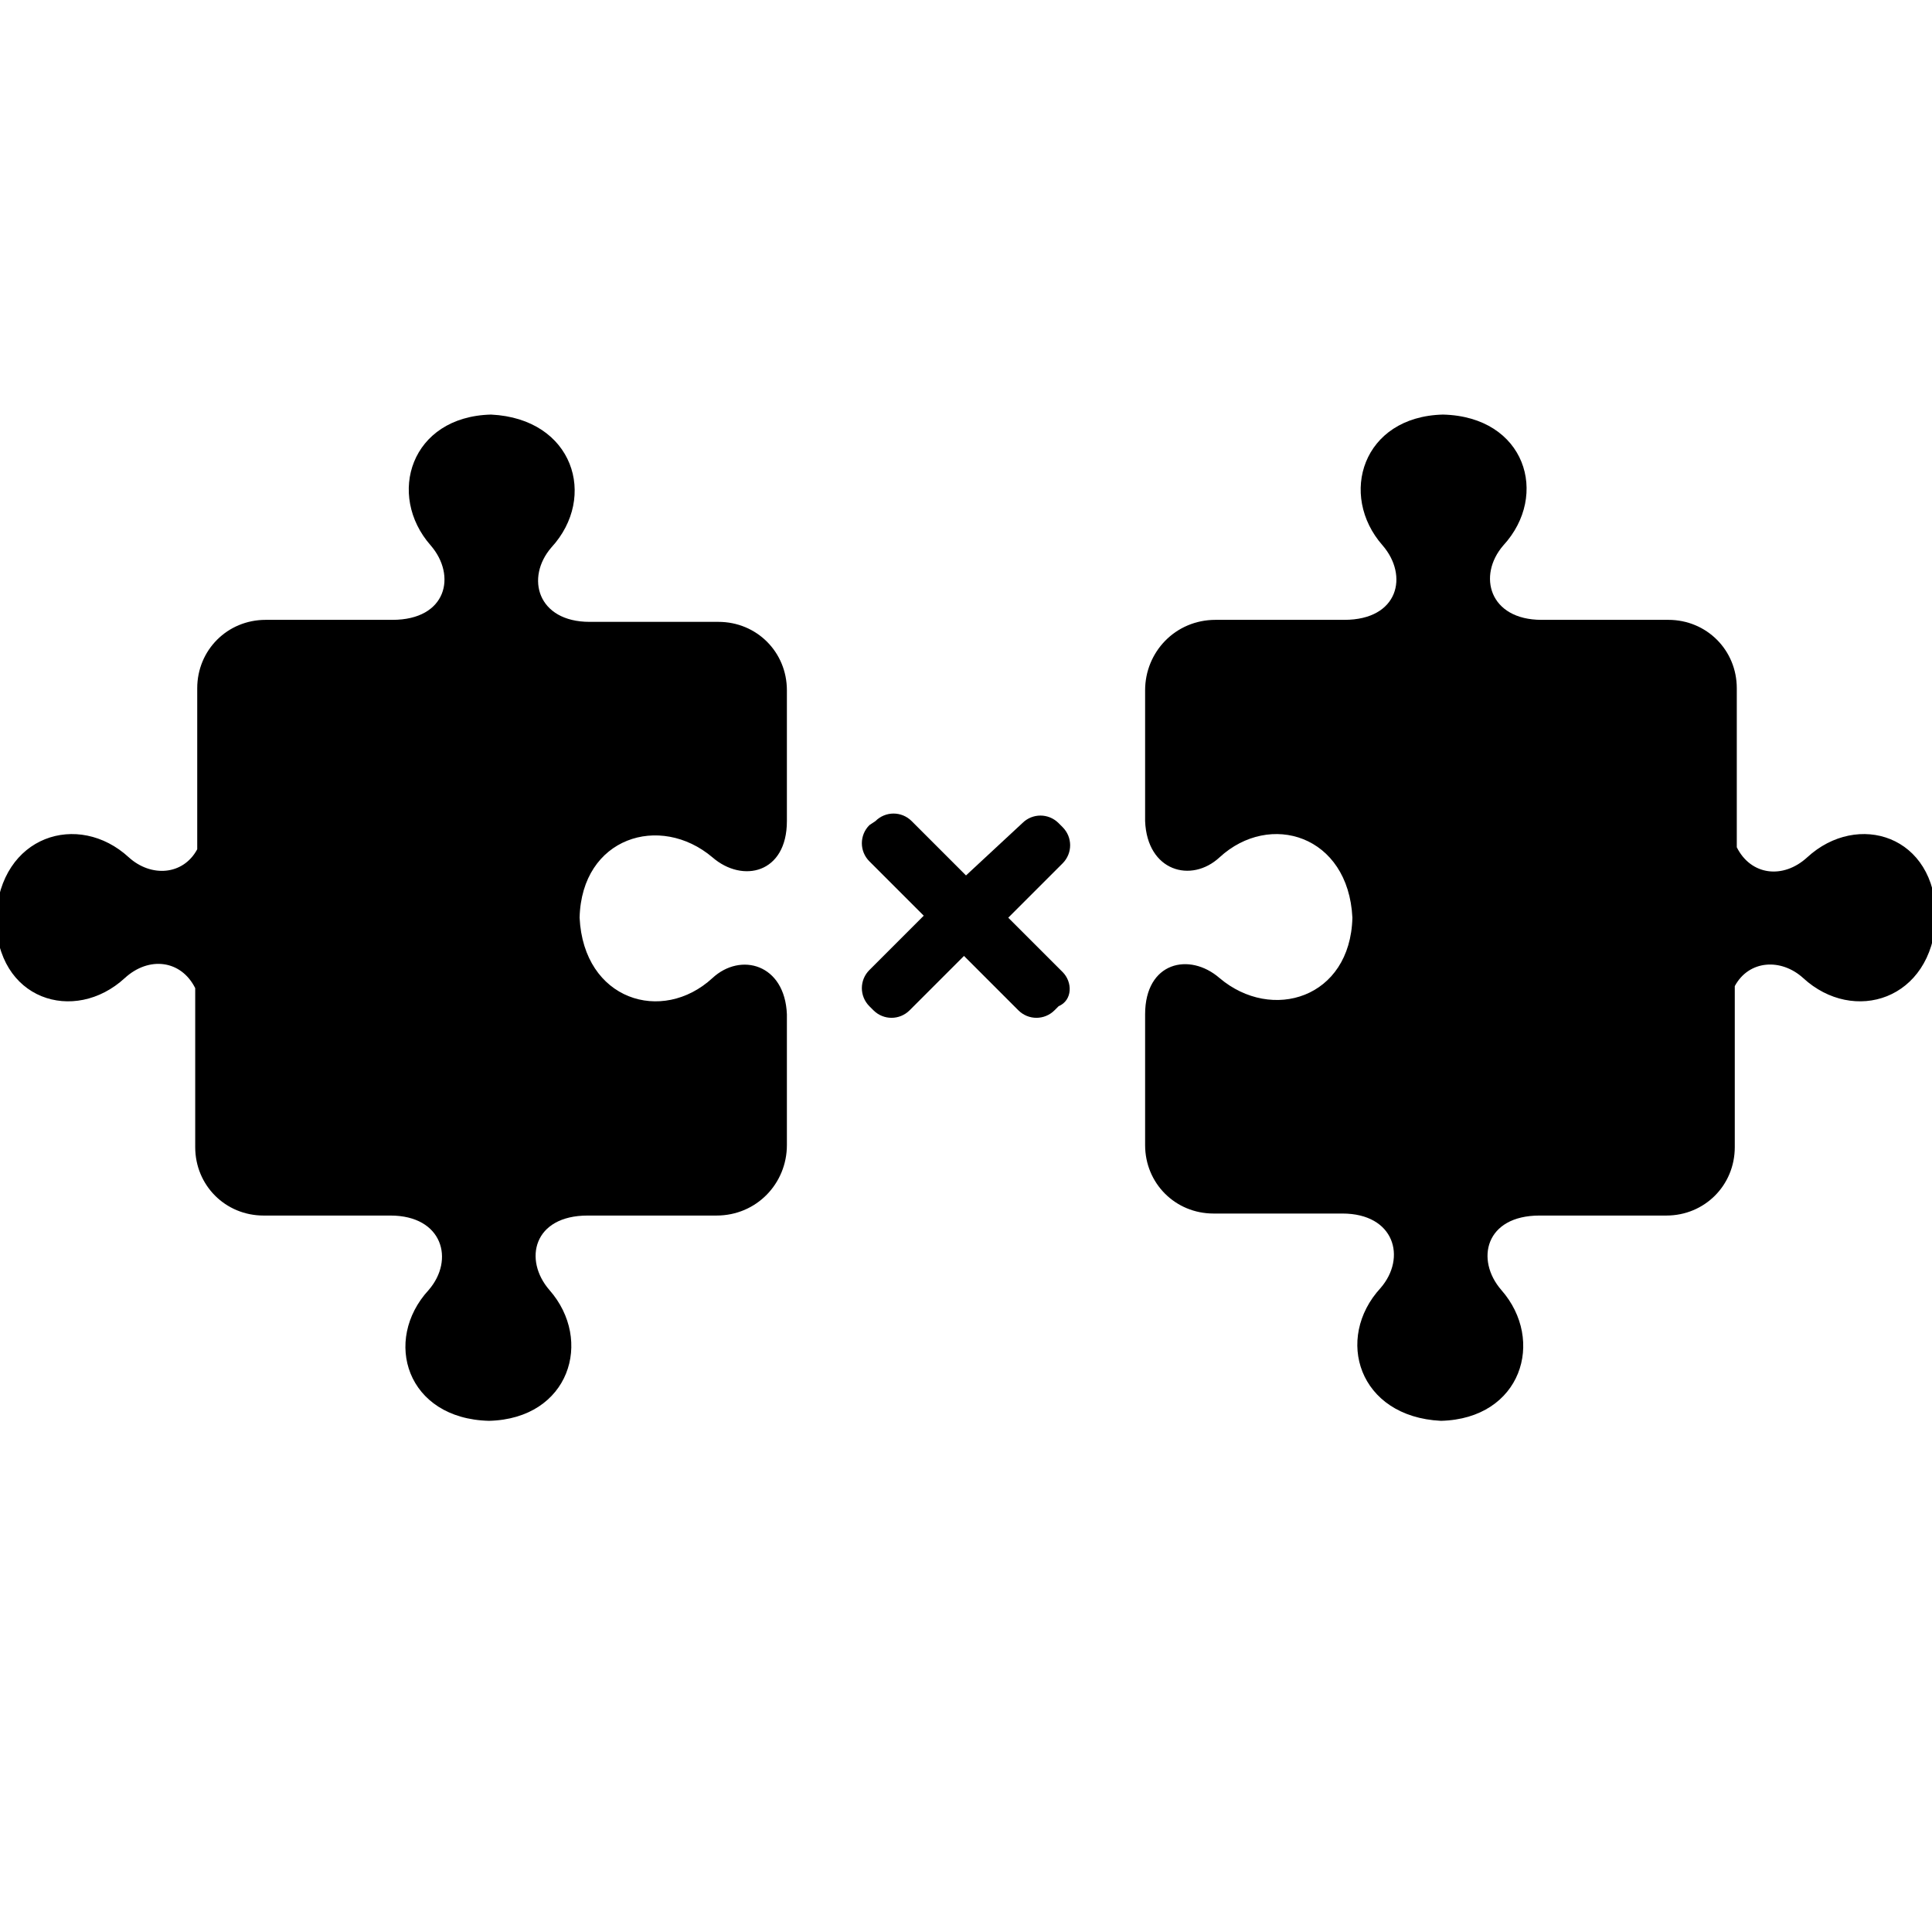 <?xml version="1.0" encoding="utf-8"?>
<!-- Generator: Adobe Illustrator 21.1.0, SVG Export Plug-In . SVG Version: 6.00 Build 0)  -->
<svg version="1.1" id="Layer_1" xmlns="http://www.w3.org/2000/svg" xmlns:xlink="http://www.w3.org/1999/xlink" x="0px" y="0px"
	 viewBox="0 0 96 96" style="enable-background:new 0 0 96 96;" xml:space="preserve">
<path d="M52.8,48.3l-2.7-2.7l2.7-2.7c0.5-0.5,0.5-1.3,0-1.8l-0.2-0.2c-0.5-0.5-1.3-0.5-1.8,0L48,43.5l-2.7-2.7
	c-0.5-0.5-1.3-0.5-1.8,0L43.2,41c-0.5,0.5-0.5,1.3,0,1.8l2.7,2.7l-2.7,2.7c-0.5,0.5-0.5,1.3,0,1.8l0.2,0.2c0.5,0.5,1.3,0.5,1.8,0
	l2.7-2.7l2.7,2.7c0.5,0.5,1.3,0.5,1.8,0l0.2-0.2C53.3,49.7,53.3,48.8,52.8,48.3z"/>
<path d="M6.2,48.6c1.2-1.1,2.8-0.9,3.5,0.5V57c0,1.9,1.5,3.4,3.4,3.4h6.3c2.6,0,3.2,2.2,1.9,3.7c-2.3,2.5-1.1,6.4,3,6.5
	c4-0.1,5.2-4,3-6.5c-1.3-1.5-0.8-3.7,1.9-3.7h6.4c2,0,3.5-1.6,3.5-3.5v-6.5c-0.1-2.5-2.3-3.1-3.7-1.8c-2.5,2.3-6.4,1.1-6.6-3
	c0.1-4,4-5.2,6.6-3c1.5,1.3,3.7,0.8,3.7-1.8v-6.5c0-1.9-1.5-3.4-3.4-3.4h-6.4c-2.6,0-3.2-2.2-1.9-3.7c2.3-2.5,1.1-6.4-3-6.6
	c-4,0.1-5.2,4-3,6.5c1.3,1.5,0.8,3.7-1.9,3.7h-6.3c-1.9,0-3.4,1.5-3.4,3.4v8c-0.7,1.3-2.3,1.4-3.4,0.4c-2.5-2.3-6.4-1.1-6.6,3
	C-0.2,49.7,3.7,50.9,6.2,48.6z"/>
<path d="M89.8,42.6c-1.2,1.1-2.8,0.9-3.5-0.5v-7.9c0-1.9-1.5-3.4-3.4-3.4h-6.3c-2.6,0-3.2-2.2-1.9-3.7c2.3-2.5,1.1-6.4-3-6.5
	c-4,0.1-5.2,4-3,6.5c1.3,1.5,0.8,3.7-1.9,3.7h-6.4c-2,0-3.5,1.6-3.5,3.5v6.5c0.1,2.5,2.3,3.1,3.7,1.8c2.5-2.3,6.4-1.1,6.6,3
	c-0.1,4-4,5.2-6.6,3c-1.5-1.3-3.7-0.8-3.7,1.8v6.5c0,1.9,1.5,3.4,3.4,3.4h6.4c2.6,0,3.2,2.2,1.9,3.7c-2.3,2.5-1.1,6.4,3,6.6
	c4-0.1,5.2-4,3-6.5c-1.3-1.5-0.8-3.7,1.9-3.7h6.3c1.9,0,3.4-1.5,3.4-3.4v-8c0.7-1.3,2.3-1.4,3.4-0.4c2.5,2.3,6.4,1.1,6.6-3
	C96.2,41.5,92.3,40.3,89.8,42.6z"/>
</svg>

